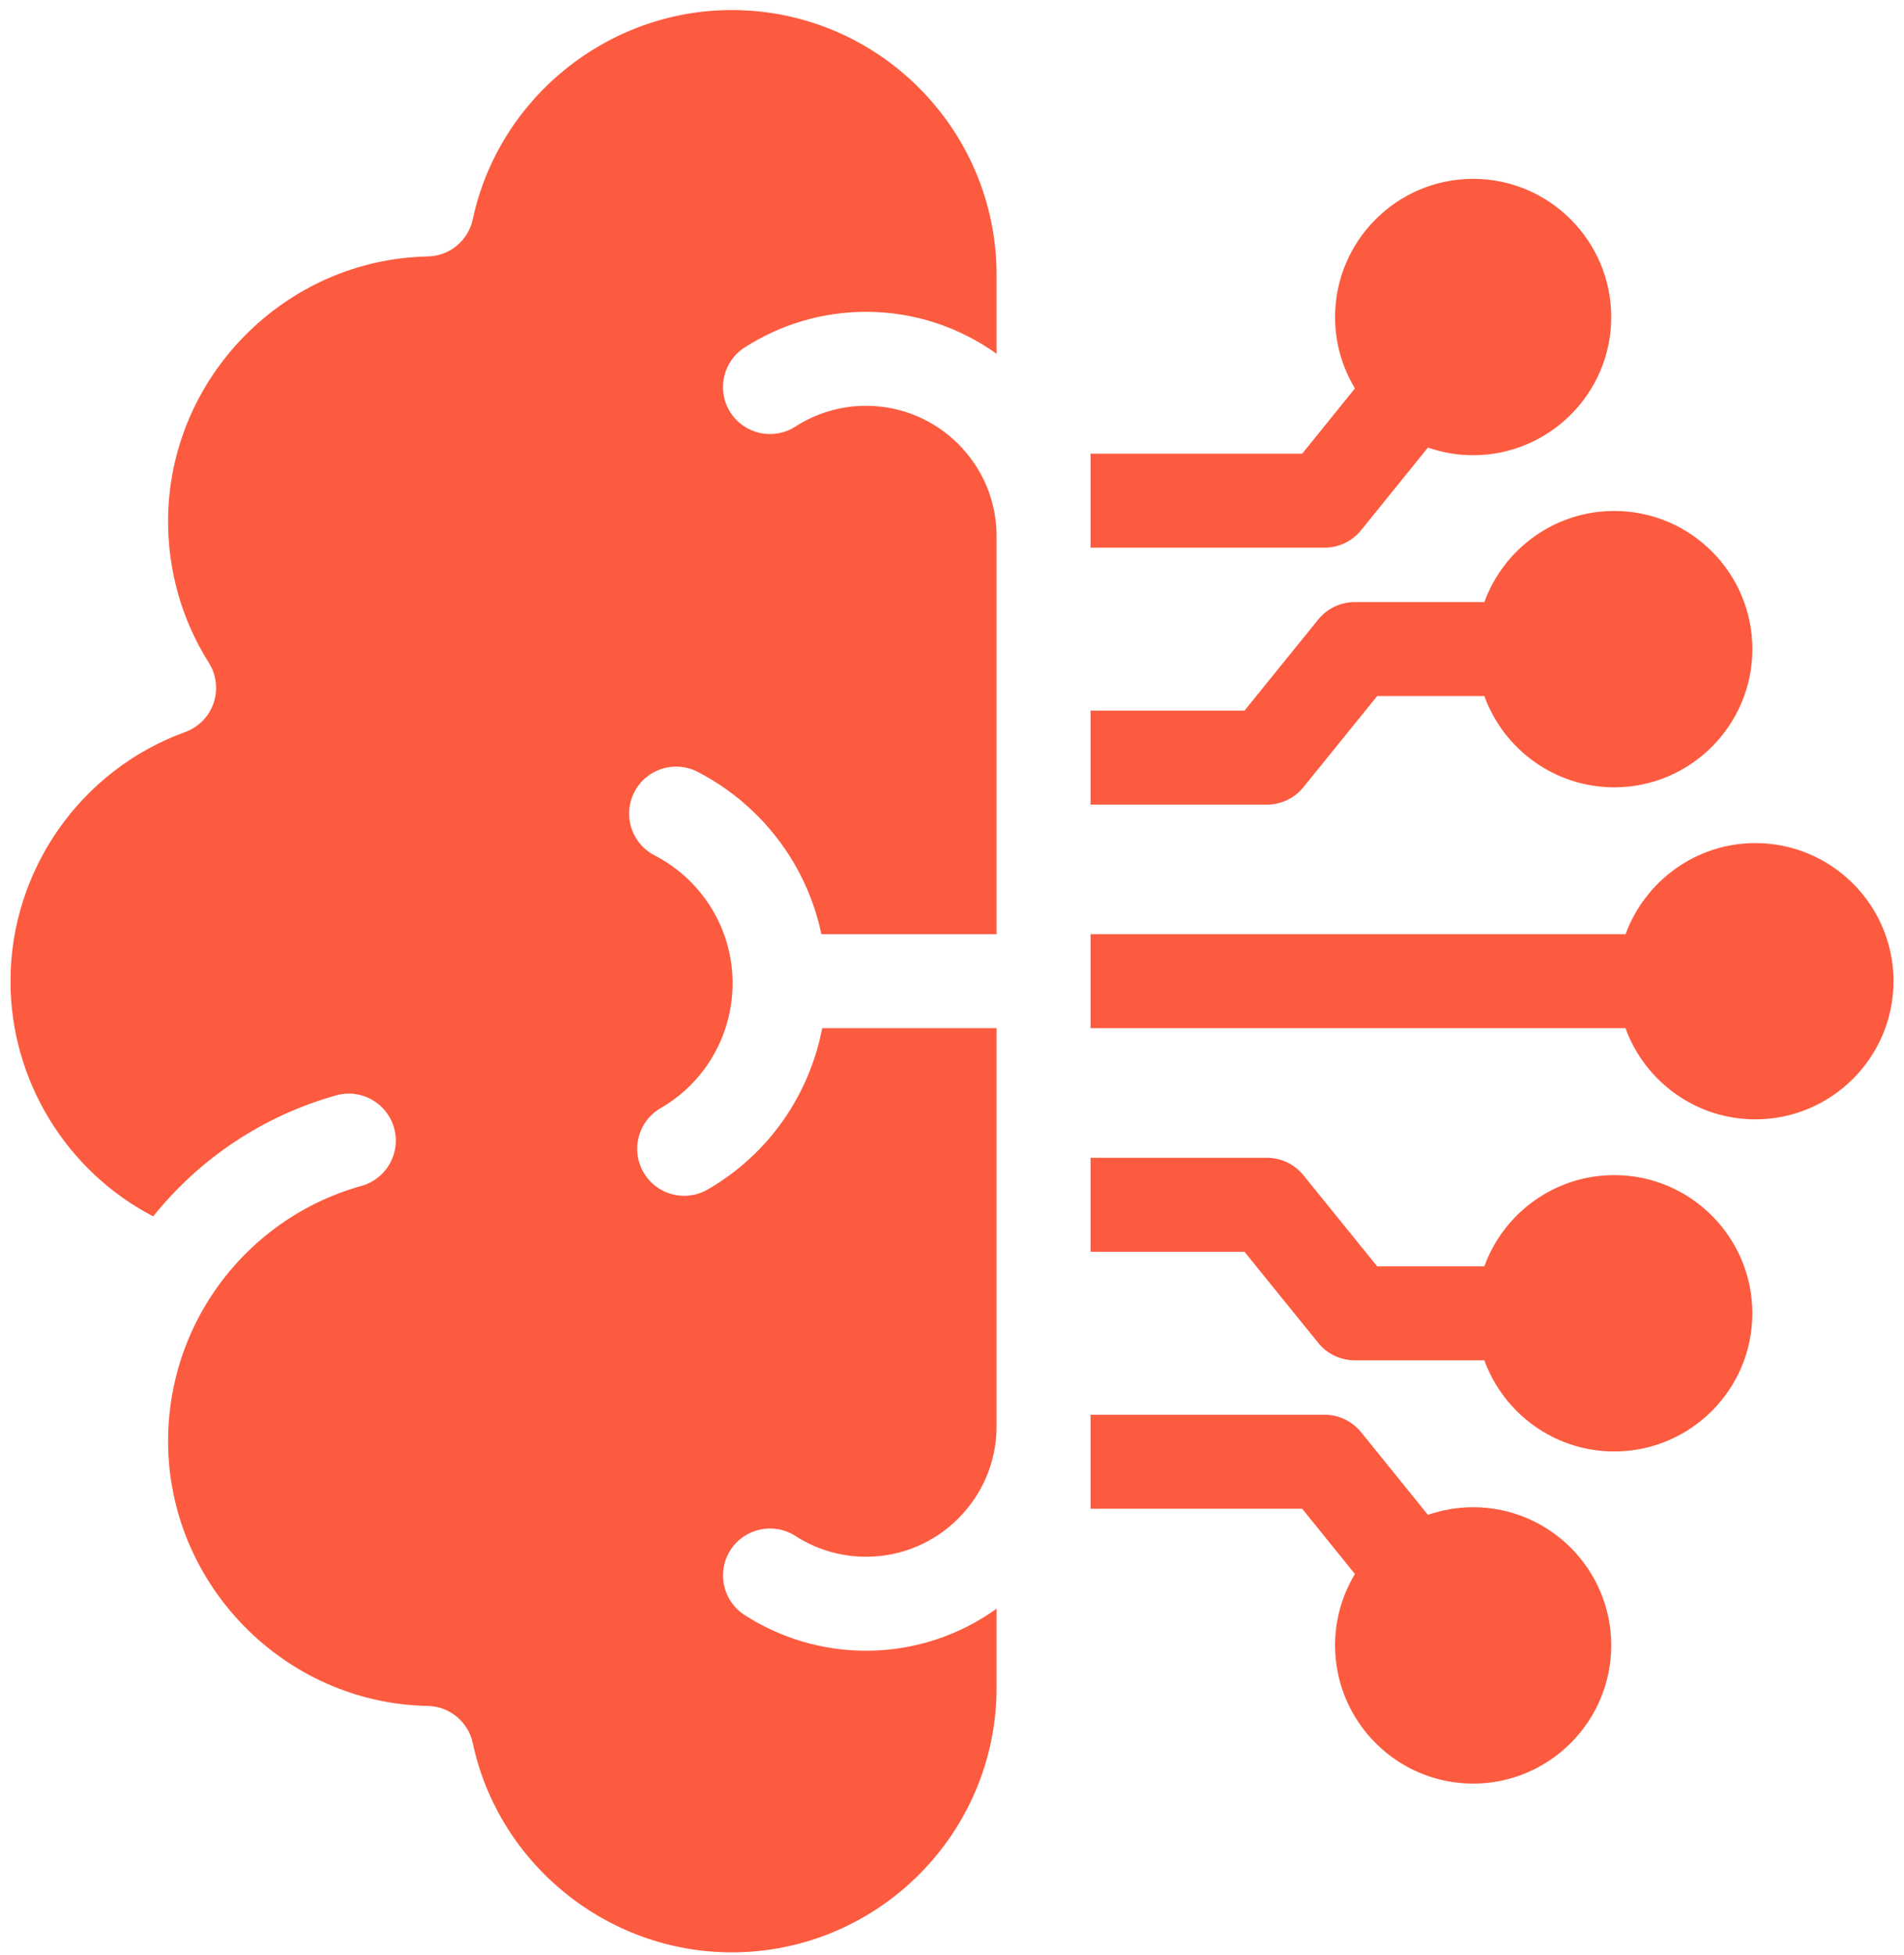 <svg xmlns="http://www.w3.org/2000/svg" width="76" height="78" viewBox="0 0 76 78" fill="none">
<path d="M75.581 39.151C75.581 42.19 73.107 44.663 70.066 44.663C67.685 44.663 65.652 43.145 64.883 41.026H43.53V37.276H64.886C65.659 35.16 67.696 33.64 70.066 33.64C73.107 33.64 75.582 36.112 75.582 39.151H75.581ZM43.53 18.102V21.852H52.872C53.438 21.852 53.973 21.597 54.329 21.157L56.998 17.858C57.564 18.055 58.17 18.163 58.802 18.163C61.841 18.163 64.314 15.691 64.314 12.652C64.314 9.613 61.841 7.136 58.802 7.136C55.763 7.136 53.291 9.61 53.291 12.652C53.291 13.692 53.581 14.666 54.084 15.498L51.977 18.103L43.53 18.102ZM59.25 24.024H54.076C53.511 24.024 52.975 24.28 52.619 24.719L49.674 28.356H43.53V32.106H50.569C51.134 32.106 51.67 31.851 52.026 31.411L54.971 27.774H59.249C60.018 29.895 62.053 31.415 64.436 31.415C67.475 31.415 69.948 28.941 69.948 25.899C69.948 22.858 67.475 20.388 64.436 20.388C62.053 20.388 60.019 21.906 59.25 24.024ZM58.802 60.14C58.17 60.14 57.564 60.248 56.998 60.444L54.329 57.146C53.973 56.706 53.438 56.45 52.872 56.45H43.53V60.2H51.977L54.084 62.805C53.581 63.636 53.291 64.61 53.291 65.651C53.291 68.692 55.763 71.167 58.802 71.167C61.841 71.167 64.314 68.692 64.314 65.651C64.314 62.61 61.841 60.14 58.802 60.14H58.802ZM64.436 46.888C62.053 46.888 60.018 48.407 59.249 50.528H54.971L52.026 46.892C51.67 46.452 51.134 46.197 50.568 46.197H43.53V49.947H49.674L52.619 53.583C52.975 54.023 53.511 54.278 54.076 54.278H59.249C60.019 56.397 62.053 57.915 64.436 57.915C67.475 57.915 69.947 55.442 69.947 52.403C69.947 49.364 67.475 46.888 64.436 46.888H64.436ZM31.748 61.287C32.592 61.829 33.567 62.116 34.57 62.116C37.443 62.116 39.78 59.779 39.78 56.906V41.026H32.818C32.315 43.641 30.727 46.031 28.246 47.463C27.951 47.633 27.628 47.714 27.311 47.714C26.662 47.714 26.032 47.378 25.685 46.776C25.167 45.879 25.475 44.732 26.372 44.215C29.115 42.632 30.059 39.112 28.476 36.368C27.921 35.411 27.108 34.636 26.128 34.131C25.207 33.656 24.846 32.525 25.32 31.605C25.795 30.684 26.925 30.323 27.846 30.797C29.464 31.632 30.805 32.909 31.722 34.49C32.236 35.381 32.586 36.321 32.788 37.276H39.78V21.397C39.78 18.527 37.443 16.192 34.57 16.192C33.568 16.192 32.592 16.478 31.749 17.021C30.878 17.581 29.718 17.329 29.157 16.458C28.597 15.587 28.849 14.427 29.72 13.867C31.17 12.934 32.847 12.442 34.57 12.442C36.512 12.442 38.311 13.065 39.78 14.118V10.974C39.78 5.144 35.037 0.401 29.207 0.401C24.252 0.401 19.905 3.913 18.871 8.751C18.689 9.602 17.945 10.216 17.074 10.233C11.359 10.345 6.709 15.088 6.709 20.806C6.709 22.811 7.272 24.761 8.336 26.446C8.64 26.926 8.709 27.518 8.525 28.055C8.341 28.593 7.923 29.017 7.389 29.211C3.22 30.72 0.419 34.715 0.419 39.154C0.419 43.123 2.66 46.736 6.115 48.535C7.982 46.209 10.524 44.516 13.419 43.706C14.417 43.427 15.451 44.01 15.73 45.007C16.009 46.004 15.427 47.039 14.43 47.318C11.906 48.023 9.742 49.637 8.337 51.861C8.337 51.861 8.337 51.861 8.336 51.861C7.272 53.547 6.709 55.496 6.709 57.501C6.709 63.221 11.358 67.962 17.073 68.069C17.944 68.085 18.69 68.7 18.871 69.552C19.905 74.39 24.251 77.901 29.207 77.901C35.037 77.901 39.78 73.16 39.78 67.333V64.188C38.311 65.243 36.513 65.866 34.57 65.866C32.847 65.866 31.17 65.373 29.721 64.441C28.85 63.88 28.598 62.72 29.158 61.849C29.718 60.978 30.878 60.727 31.749 61.286L31.748 61.287Z" fill="#fc5b3f"/>
<defs fill="#fc5b3f">
<linearGradient id="paint0_linear_6366_25494" x1="38" y1="-14.123" x2="38" y2="79.412" gradientUnits="userSpaceOnUse" fill="#fc5b3f">
<stop stop-color="#fc5b3f" fill="#fc5b3f"/>
<stop offset="1" stop-color="#fc5b3f" fill="#fc5b3f"/>
</linearGradient>
</defs>
</svg>